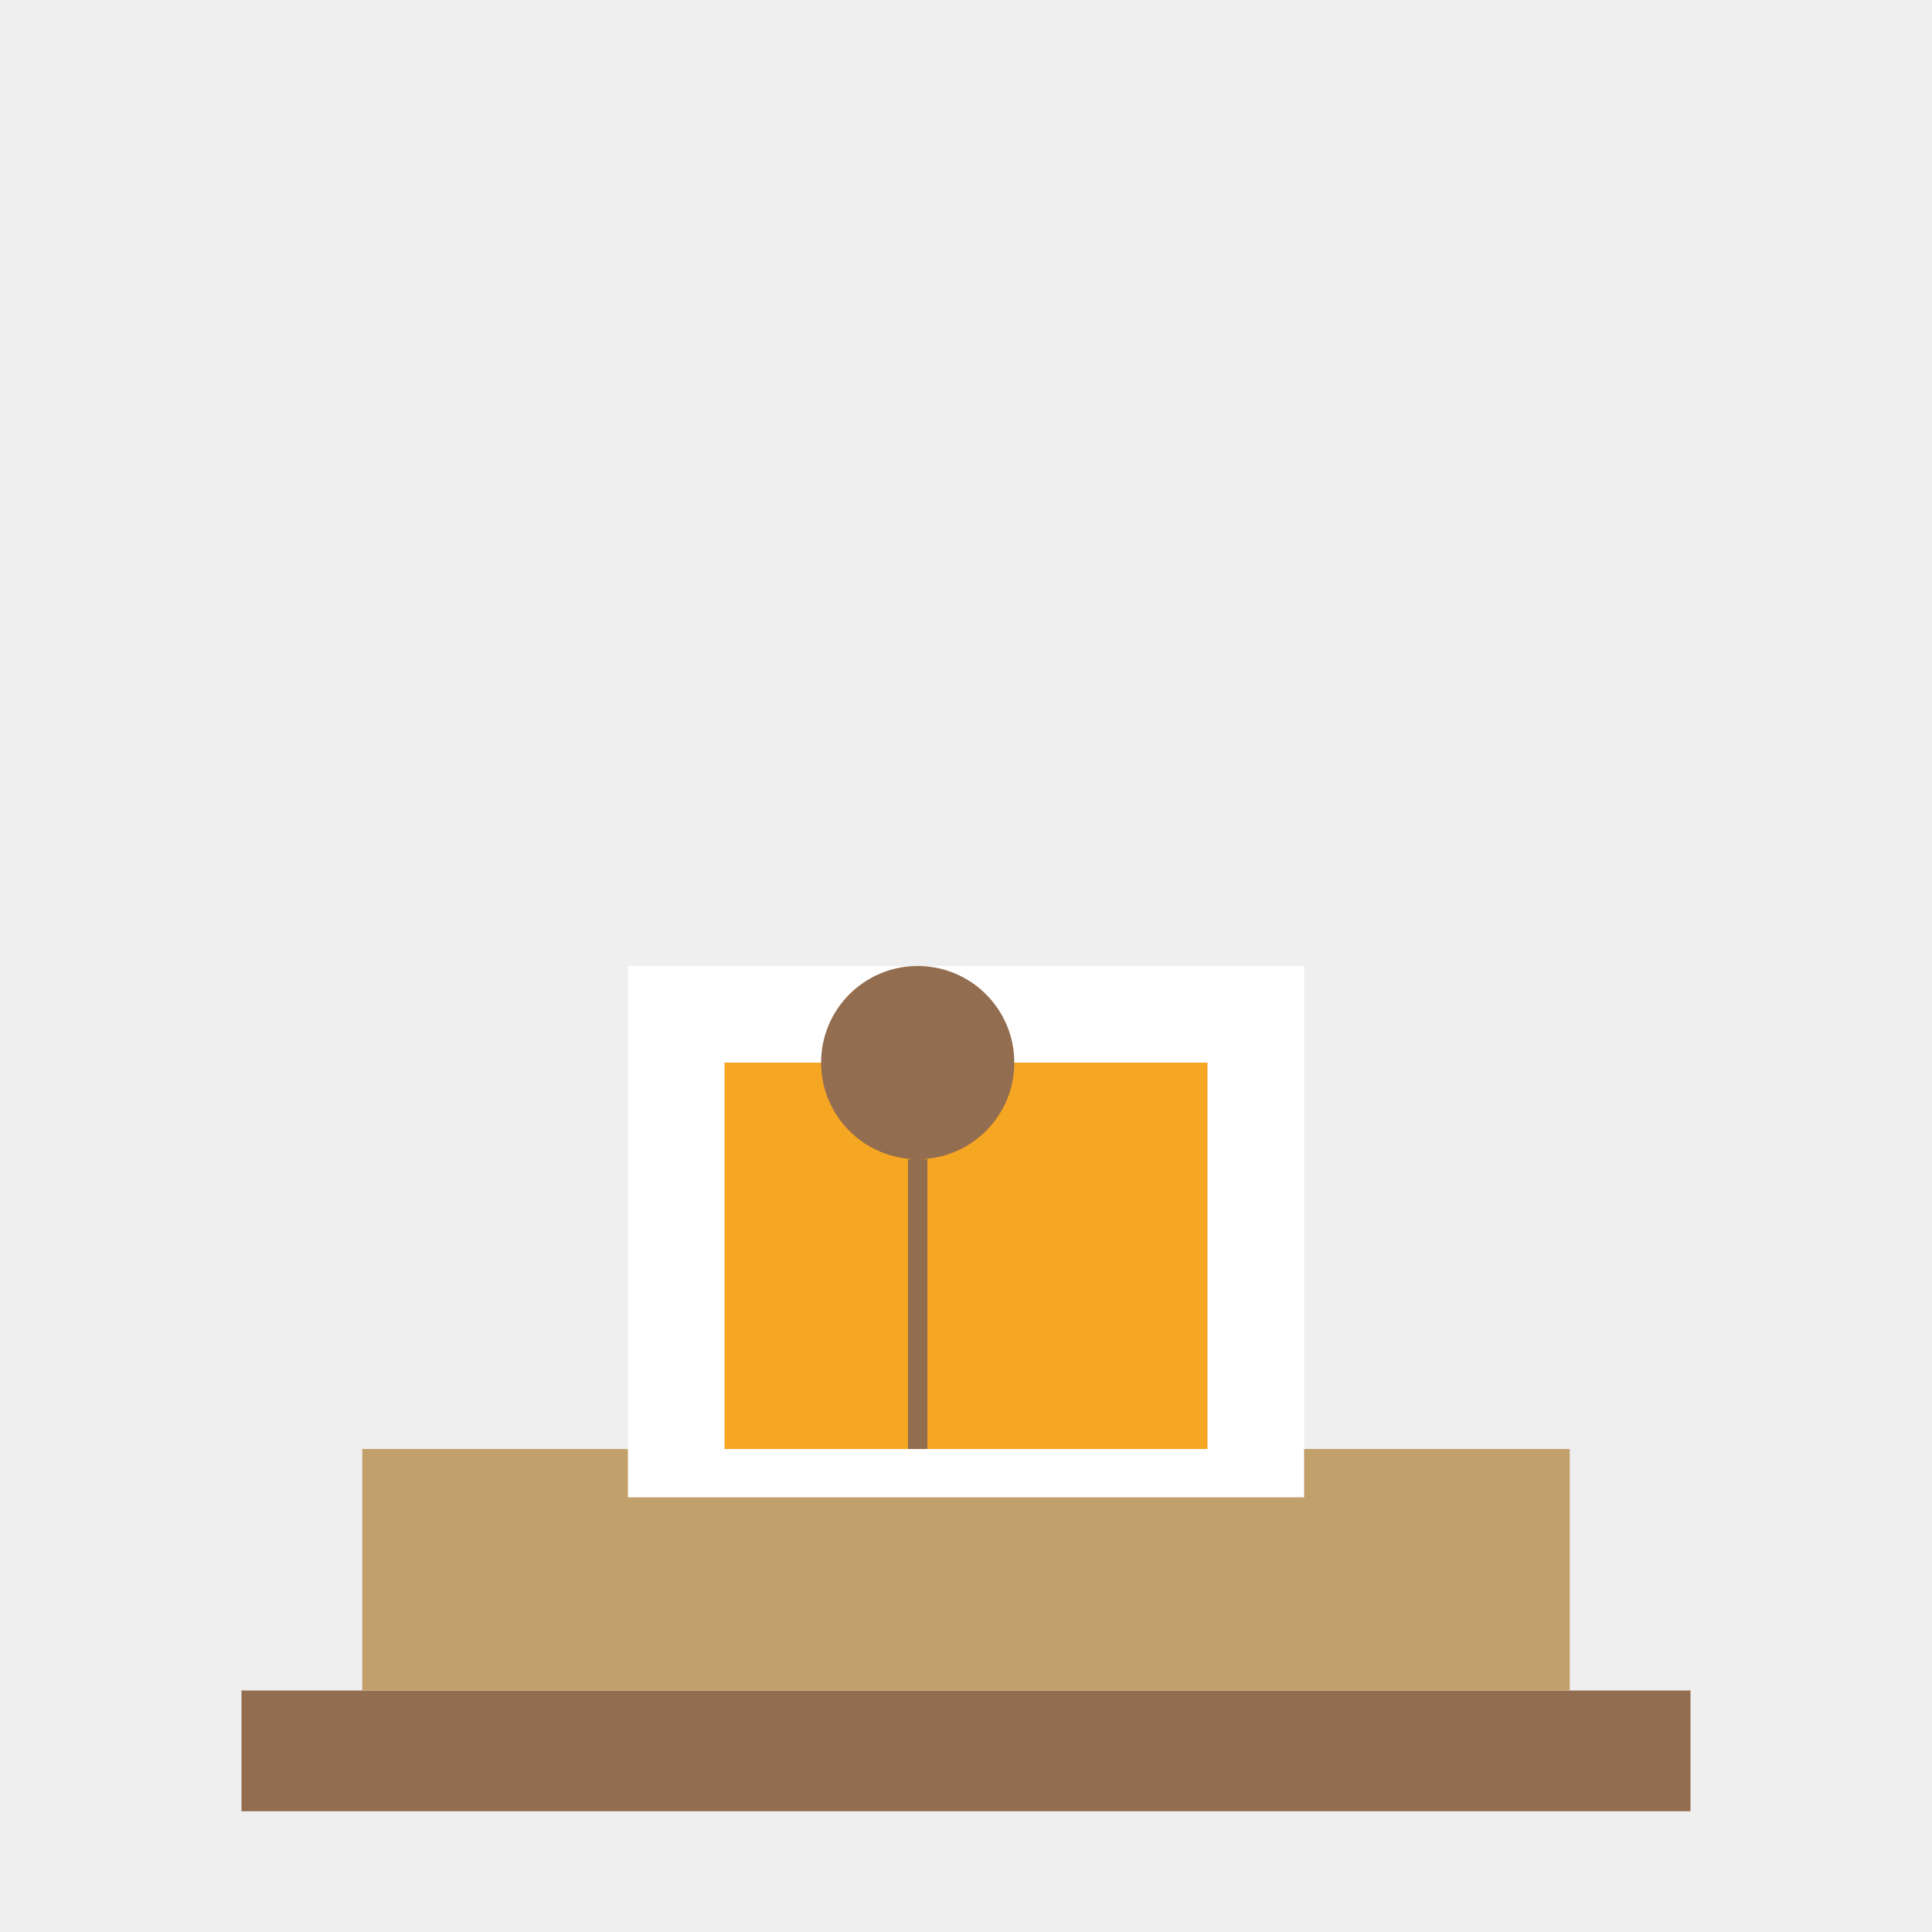 <svg viewBox="0 0 400 400" xmlns="http://www.w3.org/2000/svg">
  <rect x="0" y="0" width="400" height="400" fill="#EFEFEF"/>
  <rect x="50" y="350" width="300" height="25" fill="#936D4F"/>
  <rect x="75" y="300" width="250" height="50" fill="#C2A06C"/>
  <rect x="130" y="200" width="140" height="110" fill="#FFF"/>
  <rect x="150" y="220" width="100" height="80" fill="#F5A623"/>
  <path d="M190 300 L190 240" stroke="#936D4F" stroke-width="4" />
  <circle cx="190" cy="220" r="20" fill="#936D4F" />
</svg>
